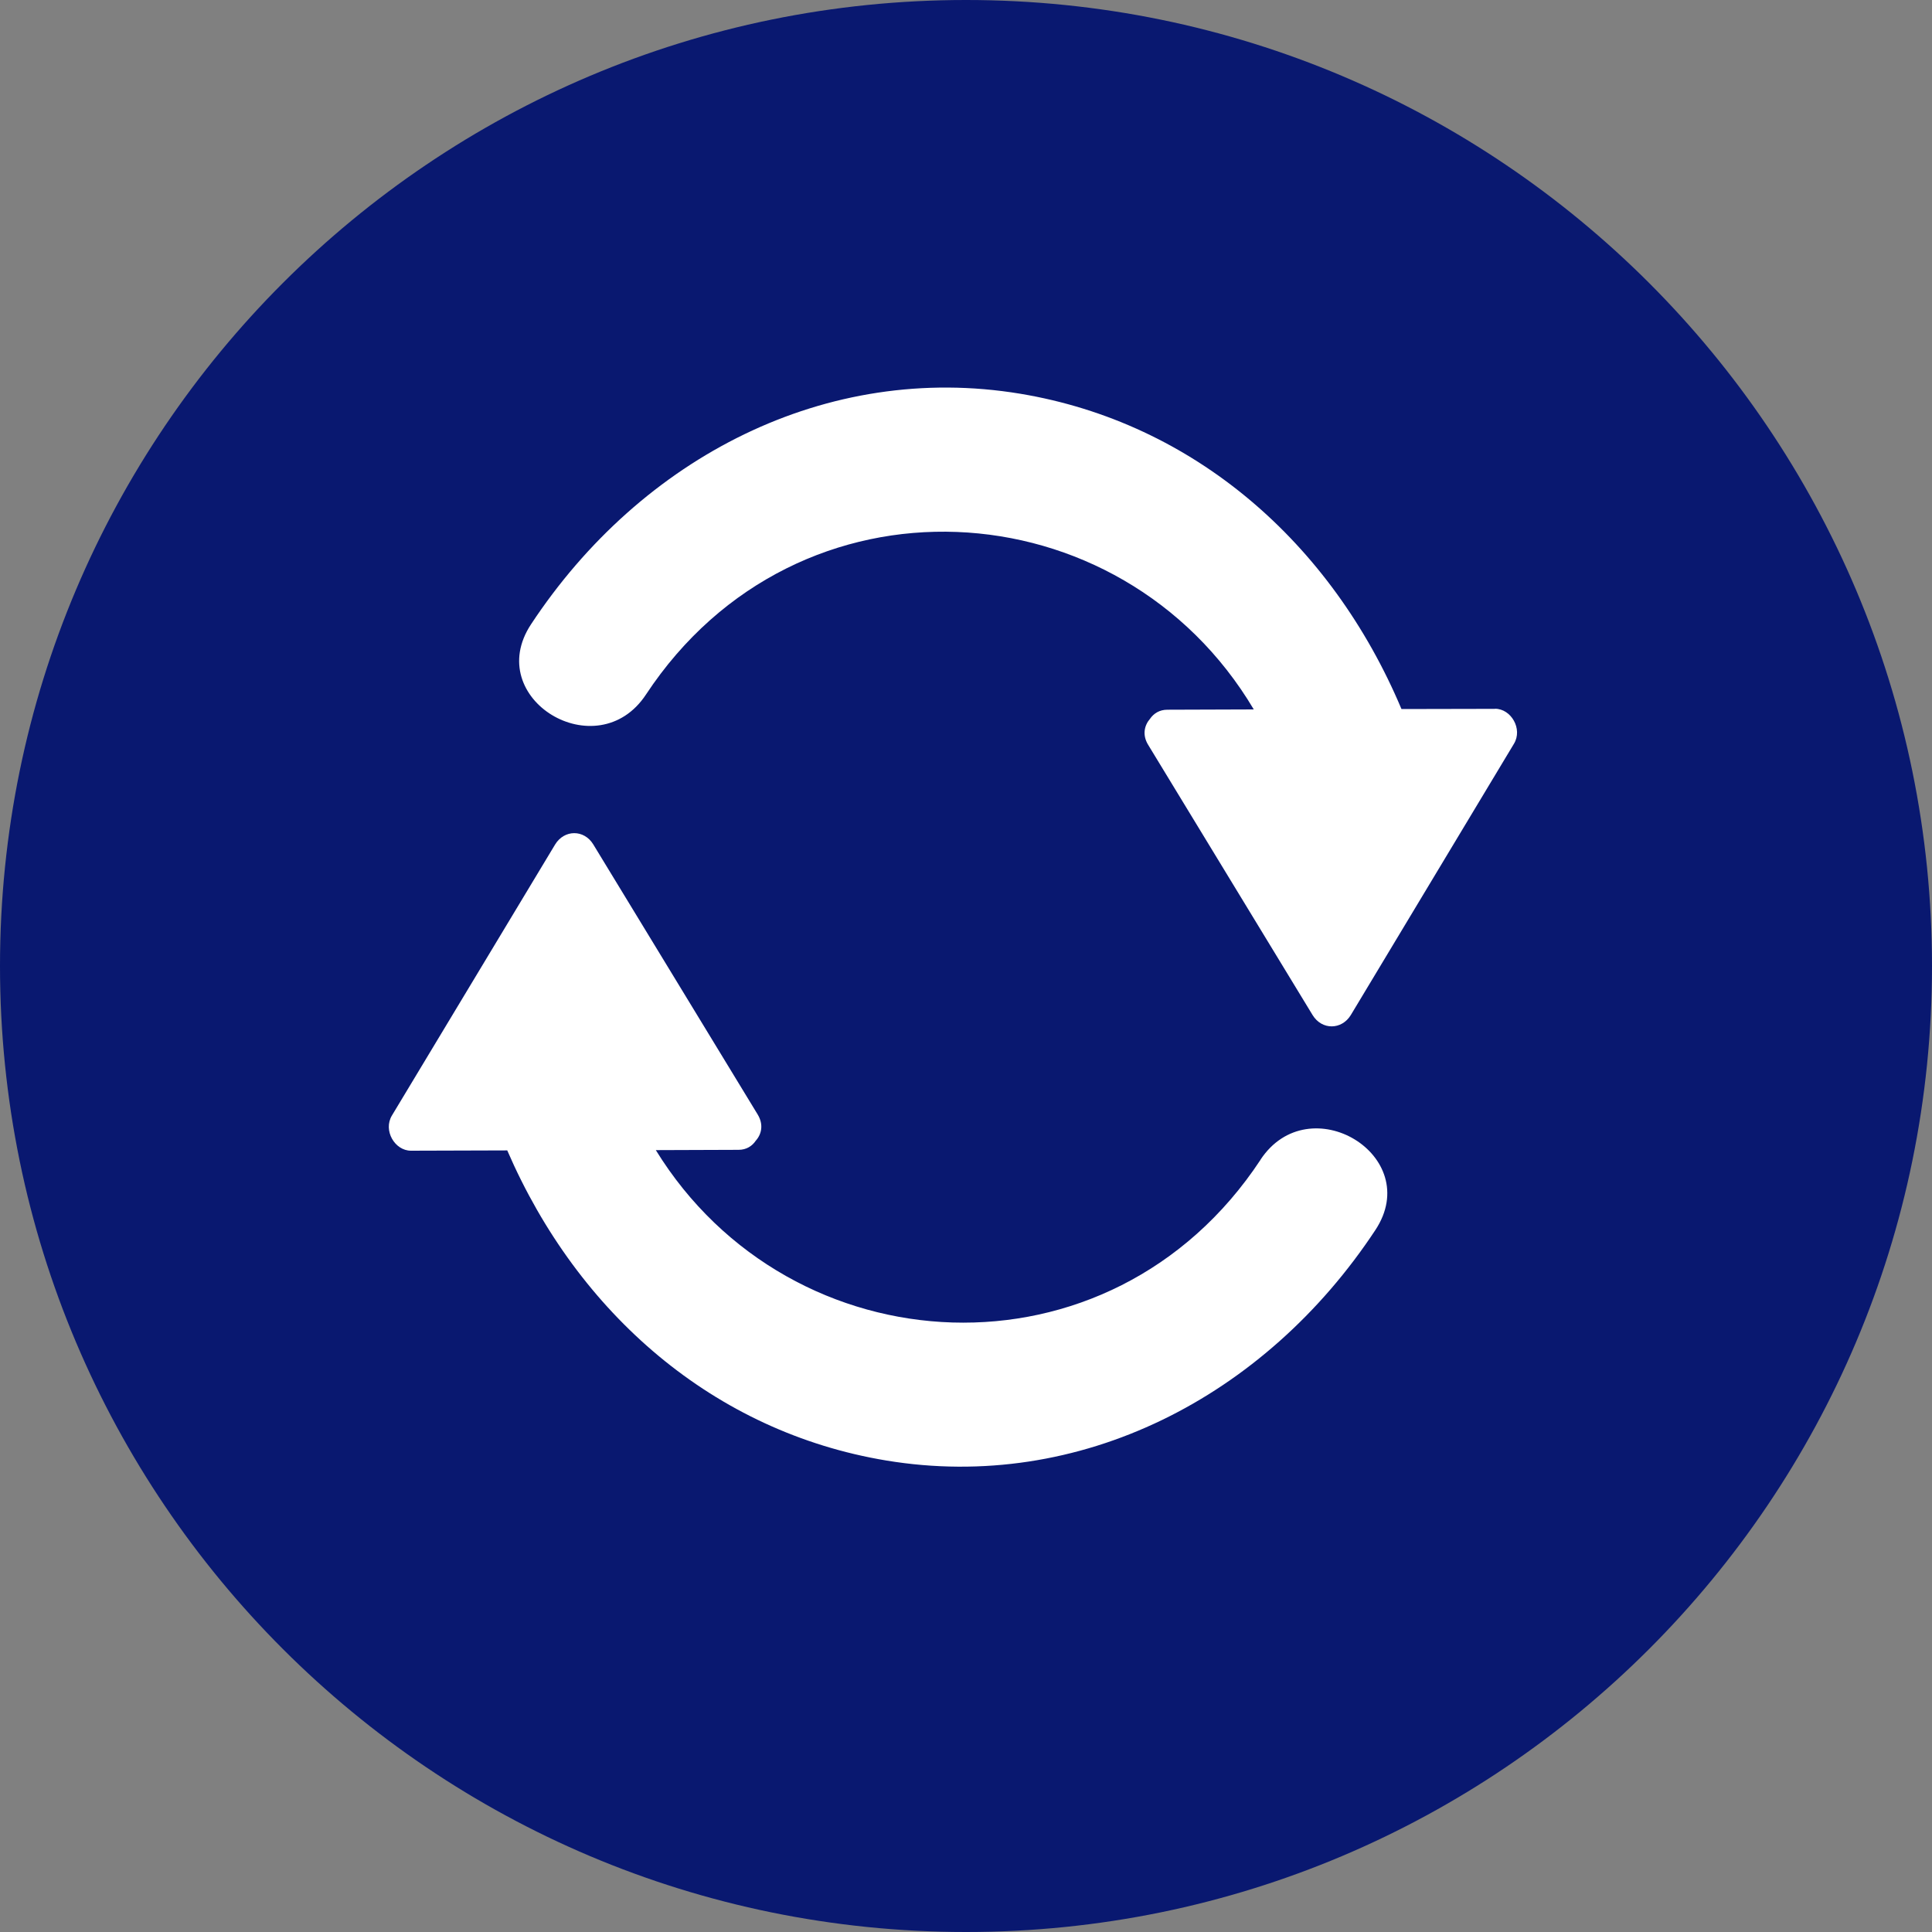 <svg xmlns="http://www.w3.org/2000/svg" width="20" height="20" fill="none" viewBox="0 0 20 20">
    <rect x="0" y="0" width="20" height="20" fill="#808080" stroke="none"/>
    <path fill="#091870" d="M0 10C0 4.477 4.477 0 10 0s10 4.477 10 10-4.477 10-10 10S0 15.523 0 10z"/>
    <path fill="#fff" d="M15.476 7.338l-.968.002c-.725-1.721-2.148-2.965-3.946-3.264-2.004-.332-3.921.653-5.065 2.387-.507.77.686 1.49 1.19.727 1.568-2.377 4.916-2.163 6.292.154l-.894.003c-.083 0-.142.039-.18.094-.059.068-.082.168-.019.27l1.702 2.797c.096.157.301.155.396-.001L15.672 7.7c.094-.154-.03-.364-.196-.363zM13.049 12.006c-1.556 2.359-4.865 2.166-6.26-.1l.856-.003c.083 0 .142-.04.179-.095.06-.067.082-.167.02-.27L6.142 8.742c-.095-.157-.301-.156-.396.001l-1.689 2.805c-.093.155.03.364.197.364l.997-.003c.733 1.694 2.144 2.915 3.923 3.21 2.003.332 3.92-.653 5.064-2.386.508-.77-.686-1.49-1.19-.727z"/>
</svg>
